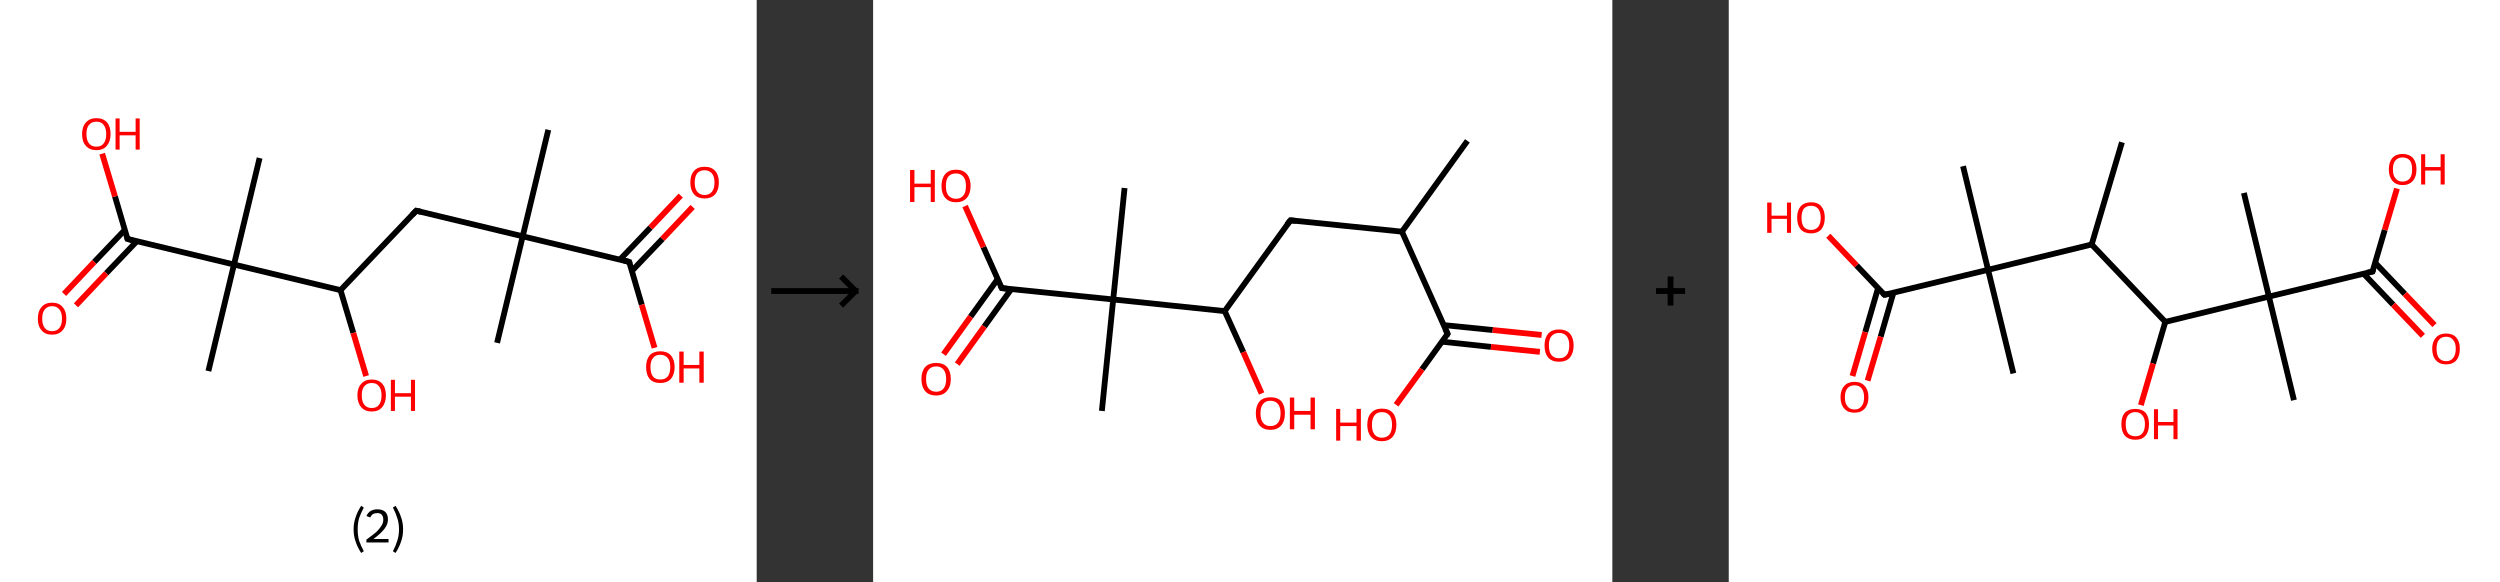 <?xml version='1.0' encoding='ASCII' standalone='yes'?>
<svg xmlns="http://www.w3.org/2000/svg" xmlns:xlink="http://www.w3.org/1999/xlink" version="1.1" width="859.0px" viewBox="0 0 859.0 200.0" height="200.0px">
  <rect x="0" y="0" width="859.0" height="200.0" fill="#333333" stroke="none"/>
  <g>
    <g transform="translate(0, 0) scale(1 1) "><!-- END OF HEADER -->
<rect style="opacity:1.0;fill:#FFFFFF;stroke:none" width="260.0" height="200.0" x="0.0" y="0.0"> </rect>
<path class="bond-0 atom-0 atom-1" d="M 188.4,44.6 L 179.6,81.2" style="fill:none;fill-rule:evenodd;stroke:#000000;stroke-width:2.0px;stroke-linecap:butt;stroke-linejoin:miter;stroke-opacity:1"/>
<path class="bond-1 atom-1 atom-2" d="M 179.6,81.2 L 170.8,117.8" style="fill:none;fill-rule:evenodd;stroke:#000000;stroke-width:2.0px;stroke-linecap:butt;stroke-linejoin:miter;stroke-opacity:1"/>
<path class="bond-2 atom-1 atom-3" d="M 179.6,81.2 L 143.0,72.4" style="fill:none;fill-rule:evenodd;stroke:#000000;stroke-width:2.0px;stroke-linecap:butt;stroke-linejoin:miter;stroke-opacity:1"/>
<path class="bond-3 atom-3 atom-4" d="M 143.0,72.4 L 117.0,99.7" style="fill:none;fill-rule:evenodd;stroke:#000000;stroke-width:2.0px;stroke-linecap:butt;stroke-linejoin:miter;stroke-opacity:1"/>
<path class="bond-4 atom-4 atom-5" d="M 117.0,99.7 L 121.4,114.4" style="fill:none;fill-rule:evenodd;stroke:#000000;stroke-width:2.0px;stroke-linecap:butt;stroke-linejoin:miter;stroke-opacity:1"/>
<path class="bond-4 atom-4 atom-5" d="M 121.4,114.4 L 125.8,129.2" style="fill:none;fill-rule:evenodd;stroke:#FF0000;stroke-width:2.0px;stroke-linecap:butt;stroke-linejoin:miter;stroke-opacity:1"/>
<path class="bond-5 atom-4 atom-6" d="M 117.0,99.7 L 80.4,90.9" style="fill:none;fill-rule:evenodd;stroke:#000000;stroke-width:2.0px;stroke-linecap:butt;stroke-linejoin:miter;stroke-opacity:1"/>
<path class="bond-6 atom-6 atom-7" d="M 80.4,90.9 L 89.2,54.3" style="fill:none;fill-rule:evenodd;stroke:#000000;stroke-width:2.0px;stroke-linecap:butt;stroke-linejoin:miter;stroke-opacity:1"/>
<path class="bond-7 atom-6 atom-8" d="M 80.4,90.9 L 71.6,127.5" style="fill:none;fill-rule:evenodd;stroke:#000000;stroke-width:2.0px;stroke-linecap:butt;stroke-linejoin:miter;stroke-opacity:1"/>
<path class="bond-8 atom-6 atom-9" d="M 80.4,90.9 L 43.8,82.1" style="fill:none;fill-rule:evenodd;stroke:#000000;stroke-width:2.0px;stroke-linecap:butt;stroke-linejoin:miter;stroke-opacity:1"/>
<path class="bond-9 atom-9 atom-10" d="M 42.9,79.0 L 32.4,90.0" style="fill:none;fill-rule:evenodd;stroke:#000000;stroke-width:2.0px;stroke-linecap:butt;stroke-linejoin:miter;stroke-opacity:1"/>
<path class="bond-9 atom-9 atom-10" d="M 32.4,90.0 L 22.0,101.0" style="fill:none;fill-rule:evenodd;stroke:#FF0000;stroke-width:2.0px;stroke-linecap:butt;stroke-linejoin:miter;stroke-opacity:1"/>
<path class="bond-9 atom-9 atom-10" d="M 47.0,82.9 L 36.5,93.9" style="fill:none;fill-rule:evenodd;stroke:#000000;stroke-width:2.0px;stroke-linecap:butt;stroke-linejoin:miter;stroke-opacity:1"/>
<path class="bond-9 atom-9 atom-10" d="M 36.5,93.9 L 26.1,104.9" style="fill:none;fill-rule:evenodd;stroke:#FF0000;stroke-width:2.0px;stroke-linecap:butt;stroke-linejoin:miter;stroke-opacity:1"/>
<path class="bond-10 atom-9 atom-11" d="M 43.8,82.1 L 39.5,67.5" style="fill:none;fill-rule:evenodd;stroke:#000000;stroke-width:2.0px;stroke-linecap:butt;stroke-linejoin:miter;stroke-opacity:1"/>
<path class="bond-10 atom-9 atom-11" d="M 39.5,67.5 L 35.1,52.8" style="fill:none;fill-rule:evenodd;stroke:#FF0000;stroke-width:2.0px;stroke-linecap:butt;stroke-linejoin:miter;stroke-opacity:1"/>
<path class="bond-11 atom-1 atom-12" d="M 179.6,81.2 L 216.2,90.0" style="fill:none;fill-rule:evenodd;stroke:#000000;stroke-width:2.0px;stroke-linecap:butt;stroke-linejoin:miter;stroke-opacity:1"/>
<path class="bond-12 atom-12 atom-13" d="M 217.1,93.1 L 227.6,82.1" style="fill:none;fill-rule:evenodd;stroke:#000000;stroke-width:2.0px;stroke-linecap:butt;stroke-linejoin:miter;stroke-opacity:1"/>
<path class="bond-12 atom-12 atom-13" d="M 227.6,82.1 L 238.0,71.1" style="fill:none;fill-rule:evenodd;stroke:#FF0000;stroke-width:2.0px;stroke-linecap:butt;stroke-linejoin:miter;stroke-opacity:1"/>
<path class="bond-12 atom-12 atom-13" d="M 213.0,89.2 L 223.5,78.2" style="fill:none;fill-rule:evenodd;stroke:#000000;stroke-width:2.0px;stroke-linecap:butt;stroke-linejoin:miter;stroke-opacity:1"/>
<path class="bond-12 atom-12 atom-13" d="M 223.5,78.2 L 233.9,67.2" style="fill:none;fill-rule:evenodd;stroke:#FF0000;stroke-width:2.0px;stroke-linecap:butt;stroke-linejoin:miter;stroke-opacity:1"/>
<path class="bond-13 atom-12 atom-14" d="M 216.2,90.0 L 220.5,104.7" style="fill:none;fill-rule:evenodd;stroke:#000000;stroke-width:2.0px;stroke-linecap:butt;stroke-linejoin:miter;stroke-opacity:1"/>
<path class="bond-13 atom-12 atom-14" d="M 220.5,104.7 L 224.9,119.5" style="fill:none;fill-rule:evenodd;stroke:#FF0000;stroke-width:2.0px;stroke-linecap:butt;stroke-linejoin:miter;stroke-opacity:1"/>
<path d="M 144.8,72.8 L 143.0,72.4 L 141.7,73.8" style="fill:none;stroke:#000000;stroke-width:2.0px;stroke-linecap:butt;stroke-linejoin:miter;stroke-opacity:1;"/>
<path d="M 45.6,82.6 L 43.8,82.1 L 43.6,81.4" style="fill:none;stroke:#000000;stroke-width:2.0px;stroke-linecap:butt;stroke-linejoin:miter;stroke-opacity:1;"/>
<path d="M 214.4,89.5 L 216.2,90.0 L 216.4,90.7" style="fill:none;stroke:#000000;stroke-width:2.0px;stroke-linecap:butt;stroke-linejoin:miter;stroke-opacity:1;"/>
<path class="atom-5" d="M 122.8 135.8 Q 122.8 133.3, 124.1 131.9 Q 125.4 130.4, 127.7 130.4 Q 130.1 130.4, 131.4 131.9 Q 132.6 133.3, 132.6 135.8 Q 132.6 138.4, 131.3 139.9 Q 130.1 141.4, 127.7 141.4 Q 125.4 141.4, 124.1 139.9 Q 122.8 138.4, 122.8 135.8 M 127.7 140.2 Q 129.4 140.2, 130.2 139.1 Q 131.1 138.0, 131.1 135.8 Q 131.1 133.8, 130.2 132.7 Q 129.4 131.6, 127.7 131.6 Q 126.1 131.6, 125.2 132.7 Q 124.3 133.7, 124.3 135.8 Q 124.3 138.0, 125.2 139.1 Q 126.1 140.2, 127.7 140.2 " fill="#FF0000"/>
<path class="atom-5" d="M 134.3 130.5 L 135.7 130.5 L 135.7 135.1 L 141.2 135.1 L 141.2 130.5 L 142.6 130.5 L 142.6 141.2 L 141.2 141.2 L 141.2 136.3 L 135.7 136.3 L 135.7 141.2 L 134.3 141.2 L 134.3 130.5 " fill="#FF0000"/>
<path class="atom-10" d="M 13.0 109.5 Q 13.0 106.9, 14.3 105.5 Q 15.5 104.0, 17.9 104.0 Q 20.3 104.0, 21.5 105.5 Q 22.8 106.9, 22.8 109.5 Q 22.8 112.1, 21.5 113.5 Q 20.2 115.0, 17.9 115.0 Q 15.5 115.0, 14.3 113.5 Q 13.0 112.1, 13.0 109.5 M 17.9 113.8 Q 19.5 113.8, 20.4 112.7 Q 21.3 111.6, 21.3 109.5 Q 21.3 107.4, 20.4 106.3 Q 19.5 105.2, 17.9 105.2 Q 16.3 105.2, 15.4 106.3 Q 14.5 107.4, 14.5 109.5 Q 14.5 111.6, 15.4 112.7 Q 16.3 113.8, 17.9 113.8 " fill="#FF0000"/>
<path class="atom-11" d="M 28.2 46.1 Q 28.2 43.5, 29.5 42.1 Q 30.8 40.6, 33.1 40.6 Q 35.5 40.6, 36.8 42.1 Q 38.0 43.5, 38.0 46.1 Q 38.0 48.6, 36.7 50.1 Q 35.5 51.6, 33.1 51.6 Q 30.8 51.6, 29.5 50.1 Q 28.2 48.7, 28.2 46.1 M 33.1 50.4 Q 34.8 50.4, 35.6 49.3 Q 36.5 48.2, 36.5 46.1 Q 36.5 44.0, 35.6 42.9 Q 34.8 41.8, 33.1 41.8 Q 31.5 41.8, 30.6 42.9 Q 29.7 43.9, 29.7 46.1 Q 29.7 48.2, 30.6 49.3 Q 31.5 50.4, 33.1 50.4 " fill="#FF0000"/>
<path class="atom-11" d="M 39.7 40.7 L 41.1 40.7 L 41.1 45.3 L 46.6 45.3 L 46.6 40.7 L 48.0 40.7 L 48.0 51.4 L 46.6 51.4 L 46.6 46.5 L 41.1 46.5 L 41.1 51.4 L 39.7 51.4 L 39.7 40.7 " fill="#FF0000"/>
<path class="atom-13" d="M 237.2 62.7 Q 237.2 60.1, 238.5 58.7 Q 239.7 57.3, 242.1 57.3 Q 244.5 57.3, 245.7 58.7 Q 247.0 60.1, 247.0 62.7 Q 247.0 65.3, 245.7 66.8 Q 244.4 68.2, 242.1 68.2 Q 239.8 68.2, 238.5 66.8 Q 237.2 65.3, 237.2 62.7 M 242.1 67.0 Q 243.7 67.0, 244.6 65.9 Q 245.5 64.8, 245.5 62.7 Q 245.5 60.6, 244.6 59.6 Q 243.7 58.5, 242.1 58.5 Q 240.5 58.5, 239.6 59.5 Q 238.7 60.6, 238.7 62.7 Q 238.7 64.9, 239.6 65.9 Q 240.5 67.0, 242.1 67.0 " fill="#FF0000"/>
<path class="atom-14" d="M 222.0 126.1 Q 222.0 123.6, 223.2 122.1 Q 224.5 120.7, 226.9 120.7 Q 229.2 120.7, 230.5 122.1 Q 231.8 123.6, 231.8 126.1 Q 231.8 128.7, 230.5 130.2 Q 229.2 131.6, 226.9 131.6 Q 224.5 131.6, 223.2 130.2 Q 222.0 128.7, 222.0 126.1 M 226.9 130.4 Q 228.5 130.4, 229.4 129.4 Q 230.3 128.3, 230.3 126.1 Q 230.3 124.0, 229.4 123.0 Q 228.5 121.9, 226.9 121.9 Q 225.2 121.9, 224.4 123.0 Q 223.5 124.0, 223.5 126.1 Q 223.5 128.3, 224.4 129.4 Q 225.2 130.4, 226.9 130.4 " fill="#FF0000"/>
<path class="atom-14" d="M 233.4 120.8 L 234.9 120.8 L 234.9 125.4 L 240.3 125.4 L 240.3 120.8 L 241.8 120.8 L 241.8 131.5 L 240.3 131.5 L 240.3 126.6 L 234.9 126.6 L 234.9 131.5 L 233.4 131.5 L 233.4 120.8 " fill="#FF0000"/>
<path class="legend" d="M 121.5 181.9 Q 121.5 179.6, 122.2 177.7 Q 122.8 175.8, 124.1 173.8 L 125.0 174.4 Q 124.0 176.3, 123.4 178.0 Q 122.9 179.7, 122.9 181.9 Q 122.9 184.0, 123.4 185.8 Q 124.0 187.5, 125.0 189.4 L 124.1 190.0 Q 122.8 188.0, 122.2 186.1 Q 121.5 184.2, 121.5 181.9 " fill="#000000"/>
<path class="legend" d="M 125.9 177.3 Q 126.4 176.2, 127.3 175.6 Q 128.3 175.0, 129.7 175.0 Q 131.4 175.0, 132.4 175.9 Q 133.3 176.8, 133.3 178.5 Q 133.3 180.2, 132.1 181.7 Q 130.9 183.3, 128.3 185.2 L 133.5 185.2 L 133.5 186.4 L 125.9 186.4 L 125.9 185.4 Q 128.0 183.9, 129.3 182.8 Q 130.5 181.6, 131.1 180.6 Q 131.7 179.6, 131.7 178.6 Q 131.7 177.5, 131.2 176.9 Q 130.7 176.3, 129.7 176.3 Q 128.8 176.3, 128.2 176.6 Q 127.6 177.0, 127.2 177.8 L 125.9 177.3 " fill="#000000"/>
<path class="legend" d="M 138.5 181.9 Q 138.5 184.2, 137.8 186.1 Q 137.2 188.0, 135.9 190.0 L 135.0 189.4 Q 136.0 187.5, 136.5 185.8 Q 137.1 184.0, 137.1 181.9 Q 137.1 179.7, 136.5 178.0 Q 136.0 176.3, 135.0 174.4 L 135.9 173.8 Q 137.2 175.8, 137.8 177.7 Q 138.5 179.6, 138.5 181.9 " fill="#000000"/>
</g>
    <g transform="translate(260.0, 0) scale(1 1) "><line x1="5" y1="100" x2="35" y2="100" style="stroke:rgb(0,0,0);stroke-width:2"/>
  <line x1="34" y1="100" x2="29" y2="95" style="stroke:rgb(0,0,0);stroke-width:2"/>
  <line x1="34" y1="100" x2="29" y2="105" style="stroke:rgb(0,0,0);stroke-width:2"/>
</g>
    <g transform="translate(300.0, 0) scale(1 1) "><!-- END OF HEADER -->
<rect style="opacity:1.0;fill:#FFFFFF;stroke:none" width="254.0" height="200.0" x="0.0" y="0.0"> </rect>
<path class="bond-0 atom-0 atom-1" d="M 204.2,48.4 L 181.7,79.6" style="fill:none;fill-rule:evenodd;stroke:#000000;stroke-width:2.0px;stroke-linecap:butt;stroke-linejoin:miter;stroke-opacity:1"/>
<path class="bond-1 atom-1 atom-2" d="M 181.7,79.6 L 143.4,75.7" style="fill:none;fill-rule:evenodd;stroke:#000000;stroke-width:2.0px;stroke-linecap:butt;stroke-linejoin:miter;stroke-opacity:1"/>
<path class="bond-2 atom-2 atom-3" d="M 143.4,75.7 L 120.8,106.9" style="fill:none;fill-rule:evenodd;stroke:#000000;stroke-width:2.0px;stroke-linecap:butt;stroke-linejoin:miter;stroke-opacity:1"/>
<path class="bond-3 atom-3 atom-4" d="M 120.8,106.9 L 127.2,121.0" style="fill:none;fill-rule:evenodd;stroke:#000000;stroke-width:2.0px;stroke-linecap:butt;stroke-linejoin:miter;stroke-opacity:1"/>
<path class="bond-3 atom-3 atom-4" d="M 127.2,121.0 L 133.5,135.2" style="fill:none;fill-rule:evenodd;stroke:#FF0000;stroke-width:2.0px;stroke-linecap:butt;stroke-linejoin:miter;stroke-opacity:1"/>
<path class="bond-4 atom-3 atom-5" d="M 120.8,106.9 L 82.5,102.9" style="fill:none;fill-rule:evenodd;stroke:#000000;stroke-width:2.0px;stroke-linecap:butt;stroke-linejoin:miter;stroke-opacity:1"/>
<path class="bond-5 atom-5 atom-6" d="M 82.5,102.9 L 86.4,64.6" style="fill:none;fill-rule:evenodd;stroke:#000000;stroke-width:2.0px;stroke-linecap:butt;stroke-linejoin:miter;stroke-opacity:1"/>
<path class="bond-6 atom-5 atom-7" d="M 82.5,102.9 L 78.6,141.2" style="fill:none;fill-rule:evenodd;stroke:#000000;stroke-width:2.0px;stroke-linecap:butt;stroke-linejoin:miter;stroke-opacity:1"/>
<path class="bond-7 atom-5 atom-8" d="M 82.5,102.9 L 44.2,99.0" style="fill:none;fill-rule:evenodd;stroke:#000000;stroke-width:2.0px;stroke-linecap:butt;stroke-linejoin:miter;stroke-opacity:1"/>
<path class="bond-8 atom-8 atom-9" d="M 42.8,95.9 L 33.5,108.8" style="fill:none;fill-rule:evenodd;stroke:#000000;stroke-width:2.0px;stroke-linecap:butt;stroke-linejoin:miter;stroke-opacity:1"/>
<path class="bond-8 atom-8 atom-9" d="M 33.5,108.8 L 24.2,121.7" style="fill:none;fill-rule:evenodd;stroke:#FF0000;stroke-width:2.0px;stroke-linecap:butt;stroke-linejoin:miter;stroke-opacity:1"/>
<path class="bond-8 atom-8 atom-9" d="M 47.5,99.3 L 38.2,112.2" style="fill:none;fill-rule:evenodd;stroke:#000000;stroke-width:2.0px;stroke-linecap:butt;stroke-linejoin:miter;stroke-opacity:1"/>
<path class="bond-8 atom-8 atom-9" d="M 38.2,112.2 L 28.9,125.1" style="fill:none;fill-rule:evenodd;stroke:#FF0000;stroke-width:2.0px;stroke-linecap:butt;stroke-linejoin:miter;stroke-opacity:1"/>
<path class="bond-9 atom-8 atom-10" d="M 44.2,99.0 L 37.9,84.9" style="fill:none;fill-rule:evenodd;stroke:#000000;stroke-width:2.0px;stroke-linecap:butt;stroke-linejoin:miter;stroke-opacity:1"/>
<path class="bond-9 atom-8 atom-10" d="M 37.9,84.9 L 31.6,70.8" style="fill:none;fill-rule:evenodd;stroke:#FF0000;stroke-width:2.0px;stroke-linecap:butt;stroke-linejoin:miter;stroke-opacity:1"/>
<path class="bond-10 atom-1 atom-11" d="M 181.7,79.6 L 197.4,114.7" style="fill:none;fill-rule:evenodd;stroke:#000000;stroke-width:2.0px;stroke-linecap:butt;stroke-linejoin:miter;stroke-opacity:1"/>
<path class="bond-11 atom-11 atom-12" d="M 195.4,117.4 L 212.3,119.2" style="fill:none;fill-rule:evenodd;stroke:#000000;stroke-width:2.0px;stroke-linecap:butt;stroke-linejoin:miter;stroke-opacity:1"/>
<path class="bond-11 atom-11 atom-12" d="M 212.3,119.2 L 229.1,120.9" style="fill:none;fill-rule:evenodd;stroke:#FF0000;stroke-width:2.0px;stroke-linecap:butt;stroke-linejoin:miter;stroke-opacity:1"/>
<path class="bond-11 atom-11 atom-12" d="M 196.0,111.7 L 212.9,113.4" style="fill:none;fill-rule:evenodd;stroke:#000000;stroke-width:2.0px;stroke-linecap:butt;stroke-linejoin:miter;stroke-opacity:1"/>
<path class="bond-11 atom-11 atom-12" d="M 212.9,113.4 L 229.7,115.1" style="fill:none;fill-rule:evenodd;stroke:#FF0000;stroke-width:2.0px;stroke-linecap:butt;stroke-linejoin:miter;stroke-opacity:1"/>
<path class="bond-12 atom-11 atom-13" d="M 197.4,114.7 L 188.6,126.9" style="fill:none;fill-rule:evenodd;stroke:#000000;stroke-width:2.0px;stroke-linecap:butt;stroke-linejoin:miter;stroke-opacity:1"/>
<path class="bond-12 atom-11 atom-13" d="M 188.6,126.9 L 179.7,139.1" style="fill:none;fill-rule:evenodd;stroke:#FF0000;stroke-width:2.0px;stroke-linecap:butt;stroke-linejoin:miter;stroke-opacity:1"/>
<path d="M 145.3,75.9 L 143.4,75.7 L 142.2,77.2" style="fill:none;stroke:#000000;stroke-width:2.0px;stroke-linecap:butt;stroke-linejoin:miter;stroke-opacity:1;"/>
<path d="M 46.1,99.2 L 44.2,99.0 L 43.9,98.3" style="fill:none;stroke:#000000;stroke-width:2.0px;stroke-linecap:butt;stroke-linejoin:miter;stroke-opacity:1;"/>
<path d="M 196.6,113.0 L 197.4,114.7 L 197.0,115.3" style="fill:none;stroke:#000000;stroke-width:2.0px;stroke-linecap:butt;stroke-linejoin:miter;stroke-opacity:1;"/>
<path class="atom-4" d="M 131.5 142.0 Q 131.5 139.4, 132.8 137.9 Q 134.1 136.5, 136.5 136.5 Q 139.0 136.5, 140.3 137.9 Q 141.5 139.4, 141.5 142.0 Q 141.5 144.7, 140.2 146.2 Q 138.9 147.7, 136.5 147.7 Q 134.1 147.7, 132.8 146.2 Q 131.5 144.7, 131.5 142.0 M 136.5 146.4 Q 138.2 146.4, 139.1 145.3 Q 140.0 144.2, 140.0 142.0 Q 140.0 139.9, 139.1 138.8 Q 138.2 137.7, 136.5 137.7 Q 134.9 137.7, 134.0 138.8 Q 133.1 139.9, 133.1 142.0 Q 133.1 144.2, 134.0 145.3 Q 134.9 146.4, 136.5 146.4 " fill="#FF0000"/>
<path class="atom-4" d="M 143.2 136.6 L 144.7 136.6 L 144.7 141.2 L 150.3 141.2 L 150.3 136.6 L 151.8 136.6 L 151.8 147.5 L 150.3 147.5 L 150.3 142.5 L 144.7 142.5 L 144.7 147.5 L 143.2 147.5 L 143.2 136.6 " fill="#FF0000"/>
<path class="atom-9" d="M 16.6 130.2 Q 16.6 127.6, 17.9 126.1 Q 19.2 124.7, 21.7 124.7 Q 24.1 124.7, 25.4 126.1 Q 26.7 127.6, 26.7 130.2 Q 26.7 132.9, 25.3 134.4 Q 24.0 135.9, 21.7 135.9 Q 19.2 135.9, 17.9 134.4 Q 16.6 132.9, 16.6 130.2 M 21.7 134.6 Q 23.3 134.6, 24.2 133.5 Q 25.1 132.4, 25.1 130.2 Q 25.1 128.1, 24.2 127.0 Q 23.3 125.9, 21.7 125.9 Q 20.0 125.9, 19.1 127.0 Q 18.2 128.0, 18.2 130.2 Q 18.2 132.4, 19.1 133.5 Q 20.0 134.6, 21.7 134.6 " fill="#FF0000"/>
<path class="atom-10" d="M 12.7 58.4 L 14.2 58.4 L 14.2 63.1 L 19.8 63.1 L 19.8 58.4 L 21.2 58.4 L 21.2 69.4 L 19.8 69.4 L 19.8 64.3 L 14.2 64.3 L 14.2 69.4 L 12.7 69.4 L 12.7 58.4 " fill="#FF0000"/>
<path class="atom-10" d="M 23.5 63.9 Q 23.5 61.3, 24.8 59.8 Q 26.1 58.3, 28.5 58.3 Q 30.9 58.3, 32.2 59.8 Q 33.5 61.3, 33.5 63.9 Q 33.5 66.5, 32.2 68.0 Q 30.9 69.5, 28.5 69.5 Q 26.1 69.5, 24.8 68.0 Q 23.5 66.5, 23.5 63.9 M 28.5 68.3 Q 30.1 68.3, 31.0 67.2 Q 31.9 66.1, 31.9 63.9 Q 31.9 61.7, 31.0 60.7 Q 30.1 59.6, 28.5 59.6 Q 26.8 59.6, 25.9 60.6 Q 25.0 61.7, 25.0 63.9 Q 25.0 66.1, 25.9 67.2 Q 26.8 68.3, 28.5 68.3 " fill="#FF0000"/>
<path class="atom-12" d="M 230.7 118.7 Q 230.7 116.1, 232.0 114.6 Q 233.3 113.2, 235.7 113.2 Q 238.1 113.2, 239.4 114.6 Q 240.7 116.1, 240.7 118.7 Q 240.7 121.3, 239.4 122.9 Q 238.1 124.3, 235.7 124.3 Q 233.3 124.3, 232.0 122.9 Q 230.7 121.4, 230.7 118.7 M 235.7 123.1 Q 237.4 123.1, 238.3 122.0 Q 239.2 120.9, 239.2 118.7 Q 239.2 116.6, 238.3 115.5 Q 237.4 114.4, 235.7 114.4 Q 234.0 114.4, 233.1 115.5 Q 232.2 116.5, 232.2 118.7 Q 232.2 120.9, 233.1 122.0 Q 234.0 123.1, 235.7 123.1 " fill="#FF0000"/>
<path class="atom-13" d="M 159.1 140.5 L 160.5 140.5 L 160.5 145.2 L 166.1 145.2 L 166.1 140.5 L 167.6 140.5 L 167.6 151.4 L 166.1 151.4 L 166.1 146.4 L 160.5 146.4 L 160.5 151.4 L 159.1 151.4 L 159.1 140.5 " fill="#FF0000"/>
<path class="atom-13" d="M 169.8 146.0 Q 169.8 143.3, 171.1 141.9 Q 172.4 140.4, 174.8 140.4 Q 177.3 140.4, 178.6 141.9 Q 179.8 143.3, 179.8 146.0 Q 179.8 148.6, 178.5 150.1 Q 177.2 151.6, 174.8 151.6 Q 172.4 151.6, 171.1 150.1 Q 169.8 148.6, 169.8 146.0 M 174.8 150.4 Q 176.5 150.4, 177.4 149.3 Q 178.3 148.1, 178.3 146.0 Q 178.3 143.8, 177.4 142.7 Q 176.5 141.6, 174.8 141.6 Q 173.2 141.6, 172.3 142.7 Q 171.4 143.8, 171.4 146.0 Q 171.4 148.2, 172.3 149.3 Q 173.2 150.4, 174.8 150.4 " fill="#FF0000"/>
</g>
    <g transform="translate(554.0, 0) scale(1 1) "><line x1="15" y1="100" x2="25" y2="100" style="stroke:rgb(0,0,0);stroke-width:2"/>
  <line x1="20" y1="95" x2="20" y2="105" style="stroke:rgb(0,0,0);stroke-width:2"/>
</g>
    <g transform="translate(594.0, 0) scale(1 1) "><!-- END OF HEADER -->
<rect style="opacity:1.0;fill:#FFFFFF;stroke:none" width="265.0" height="200.0" x="0.0" y="0.0"> </rect>
<path class="bond-0 atom-0 atom-1" d="M 135.1,48.9 L 124.7,84.0" style="fill:none;fill-rule:evenodd;stroke:#000000;stroke-width:2.0px;stroke-linecap:butt;stroke-linejoin:miter;stroke-opacity:1"/>
<path class="bond-1 atom-1 atom-2" d="M 124.7,84.0 L 150.0,110.6" style="fill:none;fill-rule:evenodd;stroke:#000000;stroke-width:2.0px;stroke-linecap:butt;stroke-linejoin:miter;stroke-opacity:1"/>
<path class="bond-2 atom-2 atom-3" d="M 150.0,110.6 L 145.8,124.9" style="fill:none;fill-rule:evenodd;stroke:#000000;stroke-width:2.0px;stroke-linecap:butt;stroke-linejoin:miter;stroke-opacity:1"/>
<path class="bond-2 atom-2 atom-3" d="M 145.8,124.9 L 141.6,139.2" style="fill:none;fill-rule:evenodd;stroke:#FF0000;stroke-width:2.0px;stroke-linecap:butt;stroke-linejoin:miter;stroke-opacity:1"/>
<path class="bond-3 atom-2 atom-4" d="M 150.0,110.6 L 185.6,101.9" style="fill:none;fill-rule:evenodd;stroke:#000000;stroke-width:2.0px;stroke-linecap:butt;stroke-linejoin:miter;stroke-opacity:1"/>
<path class="bond-4 atom-4 atom-5" d="M 185.6,101.9 L 177.0,66.3" style="fill:none;fill-rule:evenodd;stroke:#000000;stroke-width:2.0px;stroke-linecap:butt;stroke-linejoin:miter;stroke-opacity:1"/>
<path class="bond-5 atom-4 atom-6" d="M 185.6,101.9 L 194.2,137.5" style="fill:none;fill-rule:evenodd;stroke:#000000;stroke-width:2.0px;stroke-linecap:butt;stroke-linejoin:miter;stroke-opacity:1"/>
<path class="bond-6 atom-4 atom-7" d="M 185.6,101.9 L 221.2,93.3" style="fill:none;fill-rule:evenodd;stroke:#000000;stroke-width:2.0px;stroke-linecap:butt;stroke-linejoin:miter;stroke-opacity:1"/>
<path class="bond-7 atom-7 atom-8" d="M 218.1,94.0 L 228.3,104.7" style="fill:none;fill-rule:evenodd;stroke:#000000;stroke-width:2.0px;stroke-linecap:butt;stroke-linejoin:miter;stroke-opacity:1"/>
<path class="bond-7 atom-7 atom-8" d="M 228.3,104.7 L 238.5,115.4" style="fill:none;fill-rule:evenodd;stroke:#FF0000;stroke-width:2.0px;stroke-linecap:butt;stroke-linejoin:miter;stroke-opacity:1"/>
<path class="bond-7 atom-7 atom-8" d="M 222.1,90.3 L 232.3,101.0" style="fill:none;fill-rule:evenodd;stroke:#000000;stroke-width:2.0px;stroke-linecap:butt;stroke-linejoin:miter;stroke-opacity:1"/>
<path class="bond-7 atom-7 atom-8" d="M 232.3,101.0 L 242.5,111.7" style="fill:none;fill-rule:evenodd;stroke:#FF0000;stroke-width:2.0px;stroke-linecap:butt;stroke-linejoin:miter;stroke-opacity:1"/>
<path class="bond-8 atom-7 atom-9" d="M 221.2,93.3 L 225.4,79.0" style="fill:none;fill-rule:evenodd;stroke:#000000;stroke-width:2.0px;stroke-linecap:butt;stroke-linejoin:miter;stroke-opacity:1"/>
<path class="bond-8 atom-7 atom-9" d="M 225.4,79.0 L 229.6,64.8" style="fill:none;fill-rule:evenodd;stroke:#FF0000;stroke-width:2.0px;stroke-linecap:butt;stroke-linejoin:miter;stroke-opacity:1"/>
<path class="bond-9 atom-1 atom-10" d="M 124.7,84.0 L 89.1,92.7" style="fill:none;fill-rule:evenodd;stroke:#000000;stroke-width:2.0px;stroke-linecap:butt;stroke-linejoin:miter;stroke-opacity:1"/>
<path class="bond-10 atom-10 atom-11" d="M 89.1,92.7 L 80.5,57.1" style="fill:none;fill-rule:evenodd;stroke:#000000;stroke-width:2.0px;stroke-linecap:butt;stroke-linejoin:miter;stroke-opacity:1"/>
<path class="bond-11 atom-10 atom-12" d="M 89.1,92.7 L 97.8,128.3" style="fill:none;fill-rule:evenodd;stroke:#000000;stroke-width:2.0px;stroke-linecap:butt;stroke-linejoin:miter;stroke-opacity:1"/>
<path class="bond-12 atom-10 atom-13" d="M 89.1,92.7 L 53.5,101.3" style="fill:none;fill-rule:evenodd;stroke:#000000;stroke-width:2.0px;stroke-linecap:butt;stroke-linejoin:miter;stroke-opacity:1"/>
<path class="bond-13 atom-13 atom-14" d="M 51.3,99.0 L 46.9,114.1" style="fill:none;fill-rule:evenodd;stroke:#000000;stroke-width:2.0px;stroke-linecap:butt;stroke-linejoin:miter;stroke-opacity:1"/>
<path class="bond-13 atom-13 atom-14" d="M 46.9,114.1 L 42.5,129.2" style="fill:none;fill-rule:evenodd;stroke:#FF0000;stroke-width:2.0px;stroke-linecap:butt;stroke-linejoin:miter;stroke-opacity:1"/>
<path class="bond-13 atom-13 atom-14" d="M 56.6,100.5 L 52.2,115.7" style="fill:none;fill-rule:evenodd;stroke:#000000;stroke-width:2.0px;stroke-linecap:butt;stroke-linejoin:miter;stroke-opacity:1"/>
<path class="bond-13 atom-13 atom-14" d="M 52.2,115.7 L 47.7,130.8" style="fill:none;fill-rule:evenodd;stroke:#FF0000;stroke-width:2.0px;stroke-linecap:butt;stroke-linejoin:miter;stroke-opacity:1"/>
<path class="bond-14 atom-13 atom-15" d="M 53.5,101.3 L 43.9,91.2" style="fill:none;fill-rule:evenodd;stroke:#000000;stroke-width:2.0px;stroke-linecap:butt;stroke-linejoin:miter;stroke-opacity:1"/>
<path class="bond-14 atom-13 atom-15" d="M 43.9,91.2 L 34.2,81.0" style="fill:none;fill-rule:evenodd;stroke:#FF0000;stroke-width:2.0px;stroke-linecap:butt;stroke-linejoin:miter;stroke-opacity:1"/>
<path d="M 219.4,93.7 L 221.2,93.3 L 221.4,92.6" style="fill:none;stroke:#000000;stroke-width:2.0px;stroke-linecap:butt;stroke-linejoin:miter;stroke-opacity:1;"/>
<path d="M 55.3,100.9 L 53.5,101.3 L 53.0,100.8" style="fill:none;stroke:#000000;stroke-width:2.0px;stroke-linecap:butt;stroke-linejoin:miter;stroke-opacity:1;"/>
<path class="atom-3" d="M 134.9 145.7 Q 134.9 143.2, 136.1 141.8 Q 137.4 140.5, 139.7 140.5 Q 142.0 140.5, 143.2 141.8 Q 144.4 143.2, 144.4 145.7 Q 144.4 148.3, 143.2 149.7 Q 142.0 151.1, 139.7 151.1 Q 137.4 151.1, 136.1 149.7 Q 134.9 148.3, 134.9 145.7 M 139.7 149.9 Q 141.3 149.9, 142.1 148.9 Q 143.0 147.8, 143.0 145.7 Q 143.0 143.7, 142.1 142.7 Q 141.3 141.6, 139.7 141.6 Q 138.1 141.6, 137.2 142.7 Q 136.4 143.7, 136.4 145.7 Q 136.4 147.8, 137.2 148.9 Q 138.1 149.9, 139.7 149.9 " fill="#FF0000"/>
<path class="atom-3" d="M 146.1 140.6 L 147.5 140.6 L 147.5 145.0 L 152.8 145.0 L 152.8 140.6 L 154.2 140.6 L 154.2 150.9 L 152.8 150.9 L 152.8 146.2 L 147.5 146.2 L 147.5 150.9 L 146.1 150.9 L 146.1 140.6 " fill="#FF0000"/>
<path class="atom-8" d="M 241.7 119.8 Q 241.7 117.4, 243.0 116.0 Q 244.2 114.6, 246.5 114.6 Q 248.8 114.6, 250.0 116.0 Q 251.2 117.4, 251.2 119.8 Q 251.2 122.4, 250.0 123.8 Q 248.8 125.2, 246.5 125.2 Q 244.2 125.2, 243.0 123.8 Q 241.7 122.4, 241.7 119.8 M 246.5 124.1 Q 248.1 124.1, 248.9 123.0 Q 249.8 121.9, 249.8 119.8 Q 249.8 117.8, 248.9 116.8 Q 248.1 115.7, 246.5 115.7 Q 244.9 115.7, 244.0 116.8 Q 243.2 117.8, 243.2 119.8 Q 243.2 121.9, 244.0 123.0 Q 244.9 124.1, 246.5 124.1 " fill="#FF0000"/>
<path class="atom-9" d="M 226.8 58.2 Q 226.8 55.7, 228.0 54.3 Q 229.2 52.9, 231.5 52.9 Q 233.8 52.9, 235.1 54.3 Q 236.3 55.7, 236.3 58.2 Q 236.3 60.7, 235.1 62.1 Q 233.8 63.6, 231.5 63.6 Q 229.3 63.6, 228.0 62.1 Q 226.8 60.7, 226.8 58.2 M 231.5 62.4 Q 233.1 62.4, 234.0 61.3 Q 234.8 60.3, 234.8 58.2 Q 234.8 56.1, 234.0 55.1 Q 233.1 54.1, 231.5 54.1 Q 230.0 54.1, 229.1 55.1 Q 228.2 56.1, 228.2 58.2 Q 228.2 60.3, 229.1 61.3 Q 230.0 62.4, 231.5 62.4 " fill="#FF0000"/>
<path class="atom-9" d="M 237.9 53.0 L 239.3 53.0 L 239.3 57.4 L 244.6 57.4 L 244.6 53.0 L 246.0 53.0 L 246.0 63.4 L 244.6 63.4 L 244.6 58.6 L 239.3 58.6 L 239.3 63.4 L 237.9 63.4 L 237.9 53.0 " fill="#FF0000"/>
<path class="atom-14" d="M 38.4 136.5 Q 38.4 134.0, 39.7 132.6 Q 40.9 131.2, 43.2 131.2 Q 45.5 131.2, 46.7 132.6 Q 48.0 134.0, 48.0 136.5 Q 48.0 139.0, 46.7 140.4 Q 45.5 141.8, 43.2 141.8 Q 40.9 141.8, 39.7 140.4 Q 38.4 139.0, 38.4 136.5 M 43.2 140.7 Q 44.8 140.7, 45.6 139.6 Q 46.5 138.6, 46.5 136.5 Q 46.5 134.4, 45.6 133.4 Q 44.8 132.4, 43.2 132.4 Q 41.6 132.4, 40.8 133.4 Q 39.9 134.4, 39.9 136.5 Q 39.9 138.6, 40.8 139.6 Q 41.6 140.7, 43.2 140.7 " fill="#FF0000"/>
<path class="atom-15" d="M 13.2 69.6 L 14.7 69.6 L 14.7 74.1 L 20.0 74.1 L 20.0 69.6 L 21.4 69.6 L 21.4 80.0 L 20.0 80.0 L 20.0 75.2 L 14.7 75.2 L 14.7 80.0 L 13.2 80.0 L 13.2 69.6 " fill="#FF0000"/>
<path class="atom-15" d="M 23.5 74.8 Q 23.5 72.3, 24.7 70.9 Q 26.0 69.5, 28.3 69.5 Q 30.6 69.5, 31.8 70.9 Q 33.0 72.3, 33.0 74.8 Q 33.0 77.3, 31.8 78.8 Q 30.5 80.2, 28.3 80.2 Q 26.0 80.2, 24.7 78.8 Q 23.5 77.3, 23.5 74.8 M 28.3 79.0 Q 29.8 79.0, 30.7 78.0 Q 31.6 76.9, 31.6 74.8 Q 31.6 72.8, 30.7 71.7 Q 29.8 70.7, 28.3 70.7 Q 26.7 70.7, 25.8 71.7 Q 25.0 72.8, 25.0 74.8 Q 25.0 76.9, 25.8 78.0 Q 26.7 79.0, 28.3 79.0 " fill="#FF0000"/>
</g>
  </g>
</svg>
